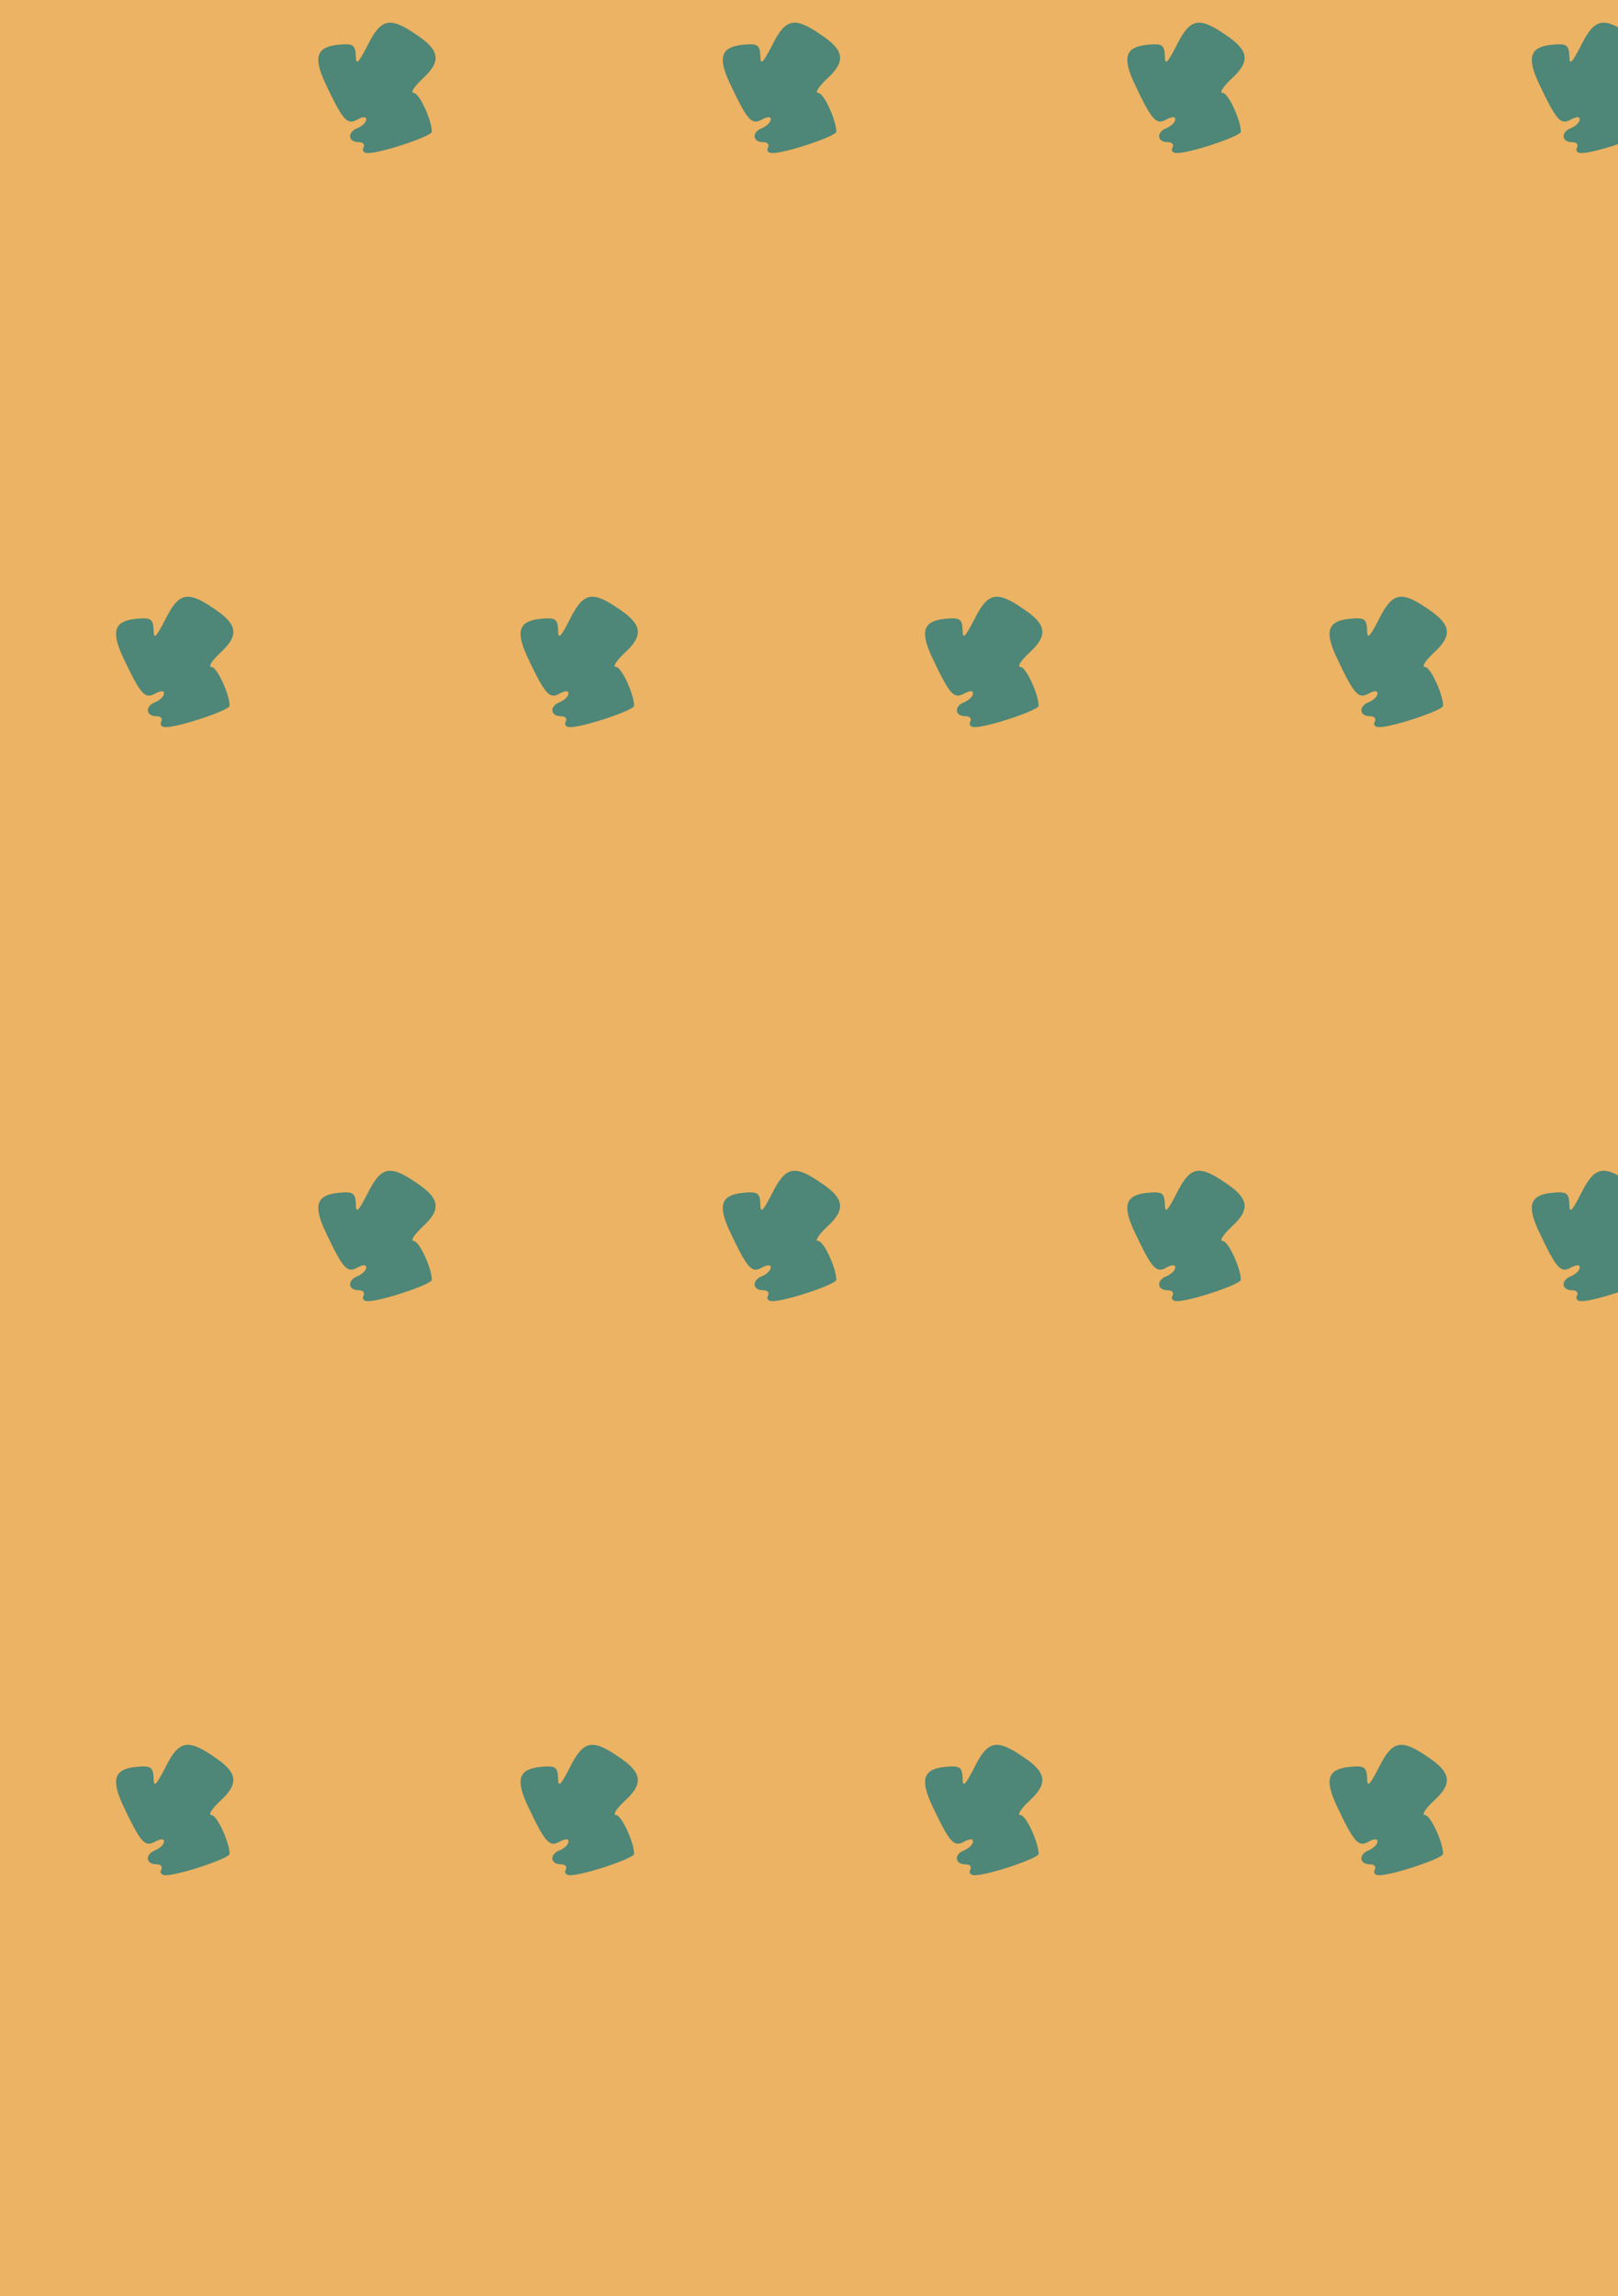 <?xml version="1.0" standalone="no"?>
<!DOCTYPE svg PUBLIC "-//W3C//DTD SVG 20010904//EN"
 "http://www.w3.org/TR/2001/REC-SVG-20010904/DTD/svg10.dtd">
<svg version="1.0" xmlns="http://www.w3.org/2000/svg" width="296pt" height="420pt" viewBox="0 0 296 420" preserveAspectRatio = "xMidYMid meet" >
<rect width="296" height="420" fill="#EBB363"/>
<g id="row0" transform="translate(9,0.0)">
<g id="0" transform="translate(0.0,0)scale(1,1)">

<path d="M583 968 c-18 -35 -22 -38 -22 -20 -1 20 -5 23 -33 20 -39 -4 -45 -23 -23 -70 32 -68 40 -77 58 -67 11 6 17 6 17 1 0 -6 -7 -12 -15 -16 -20 -7 -19 -26 1 -26 8 0 12 -4 9 -10 -3 -5 0 -10 8 -10 25 0 117 31 117 39 0 21 -23 71 -33 71 -7 0 1 12 16 26 35 32 32 52 -12 81 -48 33 -64 29 -88 -19z" transform="translate(0,105) scale(0.1,-0.1)" stroke="none" fill="#4E8677"/>

</g>

<g id="1" transform="translate(74.0,0)scale(1,1)">

<path d="M583 968 c-18 -35 -22 -38 -22 -20 -1 20 -5 23 -33 20 -39 -4 -45 -23 -23 -70 32 -68 40 -77 58 -67 11 6 17 6 17 1 0 -6 -7 -12 -15 -16 -20 -7 -19 -26 1 -26 8 0 12 -4 9 -10 -3 -5 0 -10 8 -10 25 0 117 31 117 39 0 21 -23 71 -33 71 -7 0 1 12 16 26 35 32 32 52 -12 81 -48 33 -64 29 -88 -19z" transform="translate(0,105) scale(0.1,-0.1)" stroke="none" fill="#4E8677"/>

</g>

<g id="2" transform="translate(148.0,0)scale(1,1)">

<path d="M583 968 c-18 -35 -22 -38 -22 -20 -1 20 -5 23 -33 20 -39 -4 -45 -23 -23 -70 32 -68 40 -77 58 -67 11 6 17 6 17 1 0 -6 -7 -12 -15 -16 -20 -7 -19 -26 1 -26 8 0 12 -4 9 -10 -3 -5 0 -10 8 -10 25 0 117 31 117 39 0 21 -23 71 -33 71 -7 0 1 12 16 26 35 32 32 52 -12 81 -48 33 -64 29 -88 -19z" transform="translate(0,105) scale(0.1,-0.1)" stroke="none" fill="#4E8677"/>

</g>

<g id="3" transform="translate(222.0,0)scale(1,1)">

<path d="M583 968 c-18 -35 -22 -38 -22 -20 -1 20 -5 23 -33 20 -39 -4 -45 -23 -23 -70 32 -68 40 -77 58 -67 11 6 17 6 17 1 0 -6 -7 -12 -15 -16 -20 -7 -19 -26 1 -26 8 0 12 -4 9 -10 -3 -5 0 -10 8 -10 25 0 117 31 117 39 0 21 -23 71 -33 71 -7 0 1 12 16 26 35 32 32 52 -12 81 -48 33 -64 29 -88 -19z" transform="translate(0,105) scale(0.1,-0.1)" stroke="none" fill="#4E8677"/>

</g>

<g id="4" transform="translate(296.0,0)scale(1,1)">

<path d="M583 968 c-18 -35 -22 -38 -22 -20 -1 20 -5 23 -33 20 -39 -4 -45 -23 -23 -70 32 -68 40 -77 58 -67 11 6 17 6 17 1 0 -6 -7 -12 -15 -16 -20 -7 -19 -26 1 -26 8 0 12 -4 9 -10 -3 -5 0 -10 8 -10 25 0 117 31 117 39 0 21 -23 71 -33 71 -7 0 1 12 16 26 35 32 32 52 -12 81 -48 33 -64 29 -88 -19z" transform="translate(0,105) scale(0.1,-0.1)" stroke="none" fill="#4E8677"/>

</g>

</g>
<g id="row1" transform="translate(-28,105.0)">
<g id="0" transform="translate(0.0,0)scale(1,1)">

<path d="M583 968 c-18 -35 -22 -38 -22 -20 -1 20 -5 23 -33 20 -39 -4 -45 -23 -23 -70 32 -68 40 -77 58 -67 11 6 17 6 17 1 0 -6 -7 -12 -15 -16 -20 -7 -19 -26 1 -26 8 0 12 -4 9 -10 -3 -5 0 -10 8 -10 25 0 117 31 117 39 0 21 -23 71 -33 71 -7 0 1 12 16 26 35 32 32 52 -12 81 -48 33 -64 29 -88 -19z" transform="translate(0,105) scale(0.1,-0.1)" stroke="none" fill="#4E8677"/>

</g>

<g id="1" transform="translate(74.0,0)scale(1,1)">

<path d="M583 968 c-18 -35 -22 -38 -22 -20 -1 20 -5 23 -33 20 -39 -4 -45 -23 -23 -70 32 -68 40 -77 58 -67 11 6 17 6 17 1 0 -6 -7 -12 -15 -16 -20 -7 -19 -26 1 -26 8 0 12 -4 9 -10 -3 -5 0 -10 8 -10 25 0 117 31 117 39 0 21 -23 71 -33 71 -7 0 1 12 16 26 35 32 32 52 -12 81 -48 33 -64 29 -88 -19z" transform="translate(0,105) scale(0.1,-0.1)" stroke="none" fill="#4E8677"/>

</g>

<g id="2" transform="translate(148.0,0)scale(1,1)">

<path d="M583 968 c-18 -35 -22 -38 -22 -20 -1 20 -5 23 -33 20 -39 -4 -45 -23 -23 -70 32 -68 40 -77 58 -67 11 6 17 6 17 1 0 -6 -7 -12 -15 -16 -20 -7 -19 -26 1 -26 8 0 12 -4 9 -10 -3 -5 0 -10 8 -10 25 0 117 31 117 39 0 21 -23 71 -33 71 -7 0 1 12 16 26 35 32 32 52 -12 81 -48 33 -64 29 -88 -19z" transform="translate(0,105) scale(0.1,-0.1)" stroke="none" fill="#4E8677"/>

</g>

<g id="3" transform="translate(222.0,0)scale(1,1)">

<path d="M583 968 c-18 -35 -22 -38 -22 -20 -1 20 -5 23 -33 20 -39 -4 -45 -23 -23 -70 32 -68 40 -77 58 -67 11 6 17 6 17 1 0 -6 -7 -12 -15 -16 -20 -7 -19 -26 1 -26 8 0 12 -4 9 -10 -3 -5 0 -10 8 -10 25 0 117 31 117 39 0 21 -23 71 -33 71 -7 0 1 12 16 26 35 32 32 52 -12 81 -48 33 -64 29 -88 -19z" transform="translate(0,105) scale(0.1,-0.1)" stroke="none" fill="#4E8677"/>

</g>

<g id="4" transform="translate(296.0,0)scale(1,1)">

<path d="M583 968 c-18 -35 -22 -38 -22 -20 -1 20 -5 23 -33 20 -39 -4 -45 -23 -23 -70 32 -68 40 -77 58 -67 11 6 17 6 17 1 0 -6 -7 -12 -15 -16 -20 -7 -19 -26 1 -26 8 0 12 -4 9 -10 -3 -5 0 -10 8 -10 25 0 117 31 117 39 0 21 -23 71 -33 71 -7 0 1 12 16 26 35 32 32 52 -12 81 -48 33 -64 29 -88 -19z" transform="translate(0,105) scale(0.1,-0.1)" stroke="none" fill="#4E8677"/>

</g>

</g>
<g id="row2" transform="translate(9,210.0)">
<g id="0" transform="translate(0.0,0)scale(1,1)">

<path d="M583 968 c-18 -35 -22 -38 -22 -20 -1 20 -5 23 -33 20 -39 -4 -45 -23 -23 -70 32 -68 40 -77 58 -67 11 6 17 6 17 1 0 -6 -7 -12 -15 -16 -20 -7 -19 -26 1 -26 8 0 12 -4 9 -10 -3 -5 0 -10 8 -10 25 0 117 31 117 39 0 21 -23 71 -33 71 -7 0 1 12 16 26 35 32 32 52 -12 81 -48 33 -64 29 -88 -19z" transform="translate(0,105) scale(0.1,-0.1)" stroke="none" fill="#4E8677"/>

</g>

<g id="1" transform="translate(74.0,0)scale(1,1)">

<path d="M583 968 c-18 -35 -22 -38 -22 -20 -1 20 -5 23 -33 20 -39 -4 -45 -23 -23 -70 32 -68 40 -77 58 -67 11 6 17 6 17 1 0 -6 -7 -12 -15 -16 -20 -7 -19 -26 1 -26 8 0 12 -4 9 -10 -3 -5 0 -10 8 -10 25 0 117 31 117 39 0 21 -23 71 -33 71 -7 0 1 12 16 26 35 32 32 52 -12 81 -48 33 -64 29 -88 -19z" transform="translate(0,105) scale(0.1,-0.1)" stroke="none" fill="#4E8677"/>

</g>

<g id="2" transform="translate(148.0,0)scale(1,1)">

<path d="M583 968 c-18 -35 -22 -38 -22 -20 -1 20 -5 23 -33 20 -39 -4 -45 -23 -23 -70 32 -68 40 -77 58 -67 11 6 17 6 17 1 0 -6 -7 -12 -15 -16 -20 -7 -19 -26 1 -26 8 0 12 -4 9 -10 -3 -5 0 -10 8 -10 25 0 117 31 117 39 0 21 -23 71 -33 71 -7 0 1 12 16 26 35 32 32 52 -12 81 -48 33 -64 29 -88 -19z" transform="translate(0,105) scale(0.1,-0.1)" stroke="none" fill="#4E8677"/>

</g>

<g id="3" transform="translate(222.0,0)scale(1,1)">

<path d="M583 968 c-18 -35 -22 -38 -22 -20 -1 20 -5 23 -33 20 -39 -4 -45 -23 -23 -70 32 -68 40 -77 58 -67 11 6 17 6 17 1 0 -6 -7 -12 -15 -16 -20 -7 -19 -26 1 -26 8 0 12 -4 9 -10 -3 -5 0 -10 8 -10 25 0 117 31 117 39 0 21 -23 71 -33 71 -7 0 1 12 16 26 35 32 32 52 -12 81 -48 33 -64 29 -88 -19z" transform="translate(0,105) scale(0.1,-0.1)" stroke="none" fill="#4E8677"/>

</g>

<g id="4" transform="translate(296.0,0)scale(1,1)">

<path d="M583 968 c-18 -35 -22 -38 -22 -20 -1 20 -5 23 -33 20 -39 -4 -45 -23 -23 -70 32 -68 40 -77 58 -67 11 6 17 6 17 1 0 -6 -7 -12 -15 -16 -20 -7 -19 -26 1 -26 8 0 12 -4 9 -10 -3 -5 0 -10 8 -10 25 0 117 31 117 39 0 21 -23 71 -33 71 -7 0 1 12 16 26 35 32 32 52 -12 81 -48 33 -64 29 -88 -19z" transform="translate(0,105) scale(0.1,-0.1)" stroke="none" fill="#4E8677"/>

</g>

</g>
<g id="row3" transform="translate(-28,315.0)">
<g id="0" transform="translate(0.0,0)scale(1,1)">

<path d="M583 968 c-18 -35 -22 -38 -22 -20 -1 20 -5 23 -33 20 -39 -4 -45 -23 -23 -70 32 -68 40 -77 58 -67 11 6 17 6 17 1 0 -6 -7 -12 -15 -16 -20 -7 -19 -26 1 -26 8 0 12 -4 9 -10 -3 -5 0 -10 8 -10 25 0 117 31 117 39 0 21 -23 71 -33 71 -7 0 1 12 16 26 35 32 32 52 -12 81 -48 33 -64 29 -88 -19z" transform="translate(0,105) scale(0.1,-0.1)" stroke="none" fill="#4E8677"/>

</g>

<g id="1" transform="translate(74.0,0)scale(1,1)">

<path d="M583 968 c-18 -35 -22 -38 -22 -20 -1 20 -5 23 -33 20 -39 -4 -45 -23 -23 -70 32 -68 40 -77 58 -67 11 6 17 6 17 1 0 -6 -7 -12 -15 -16 -20 -7 -19 -26 1 -26 8 0 12 -4 9 -10 -3 -5 0 -10 8 -10 25 0 117 31 117 39 0 21 -23 71 -33 71 -7 0 1 12 16 26 35 32 32 52 -12 81 -48 33 -64 29 -88 -19z" transform="translate(0,105) scale(0.1,-0.1)" stroke="none" fill="#4E8677"/>

</g>

<g id="2" transform="translate(148.0,0)scale(1,1)">

<path d="M583 968 c-18 -35 -22 -38 -22 -20 -1 20 -5 23 -33 20 -39 -4 -45 -23 -23 -70 32 -68 40 -77 58 -67 11 6 17 6 17 1 0 -6 -7 -12 -15 -16 -20 -7 -19 -26 1 -26 8 0 12 -4 9 -10 -3 -5 0 -10 8 -10 25 0 117 31 117 39 0 21 -23 71 -33 71 -7 0 1 12 16 26 35 32 32 52 -12 81 -48 33 -64 29 -88 -19z" transform="translate(0,105) scale(0.1,-0.1)" stroke="none" fill="#4E8677"/>

</g>

<g id="3" transform="translate(222.0,0)scale(1,1)">

<path d="M583 968 c-18 -35 -22 -38 -22 -20 -1 20 -5 23 -33 20 -39 -4 -45 -23 -23 -70 32 -68 40 -77 58 -67 11 6 17 6 17 1 0 -6 -7 -12 -15 -16 -20 -7 -19 -26 1 -26 8 0 12 -4 9 -10 -3 -5 0 -10 8 -10 25 0 117 31 117 39 0 21 -23 71 -33 71 -7 0 1 12 16 26 35 32 32 52 -12 81 -48 33 -64 29 -88 -19z" transform="translate(0,105) scale(0.1,-0.1)" stroke="none" fill="#4E8677"/>

</g>

<g id="4" transform="translate(296.0,0)scale(1,1)">

<path d="M583 968 c-18 -35 -22 -38 -22 -20 -1 20 -5 23 -33 20 -39 -4 -45 -23 -23 -70 32 -68 40 -77 58 -67 11 6 17 6 17 1 0 -6 -7 -12 -15 -16 -20 -7 -19 -26 1 -26 8 0 12 -4 9 -10 -3 -5 0 -10 8 -10 25 0 117 31 117 39 0 21 -23 71 -33 71 -7 0 1 12 16 26 35 32 32 52 -12 81 -48 33 -64 29 -88 -19z" transform="translate(0,105) scale(0.1,-0.1)" stroke="none" fill="#4E8677"/>

</g>

</g>
</svg>